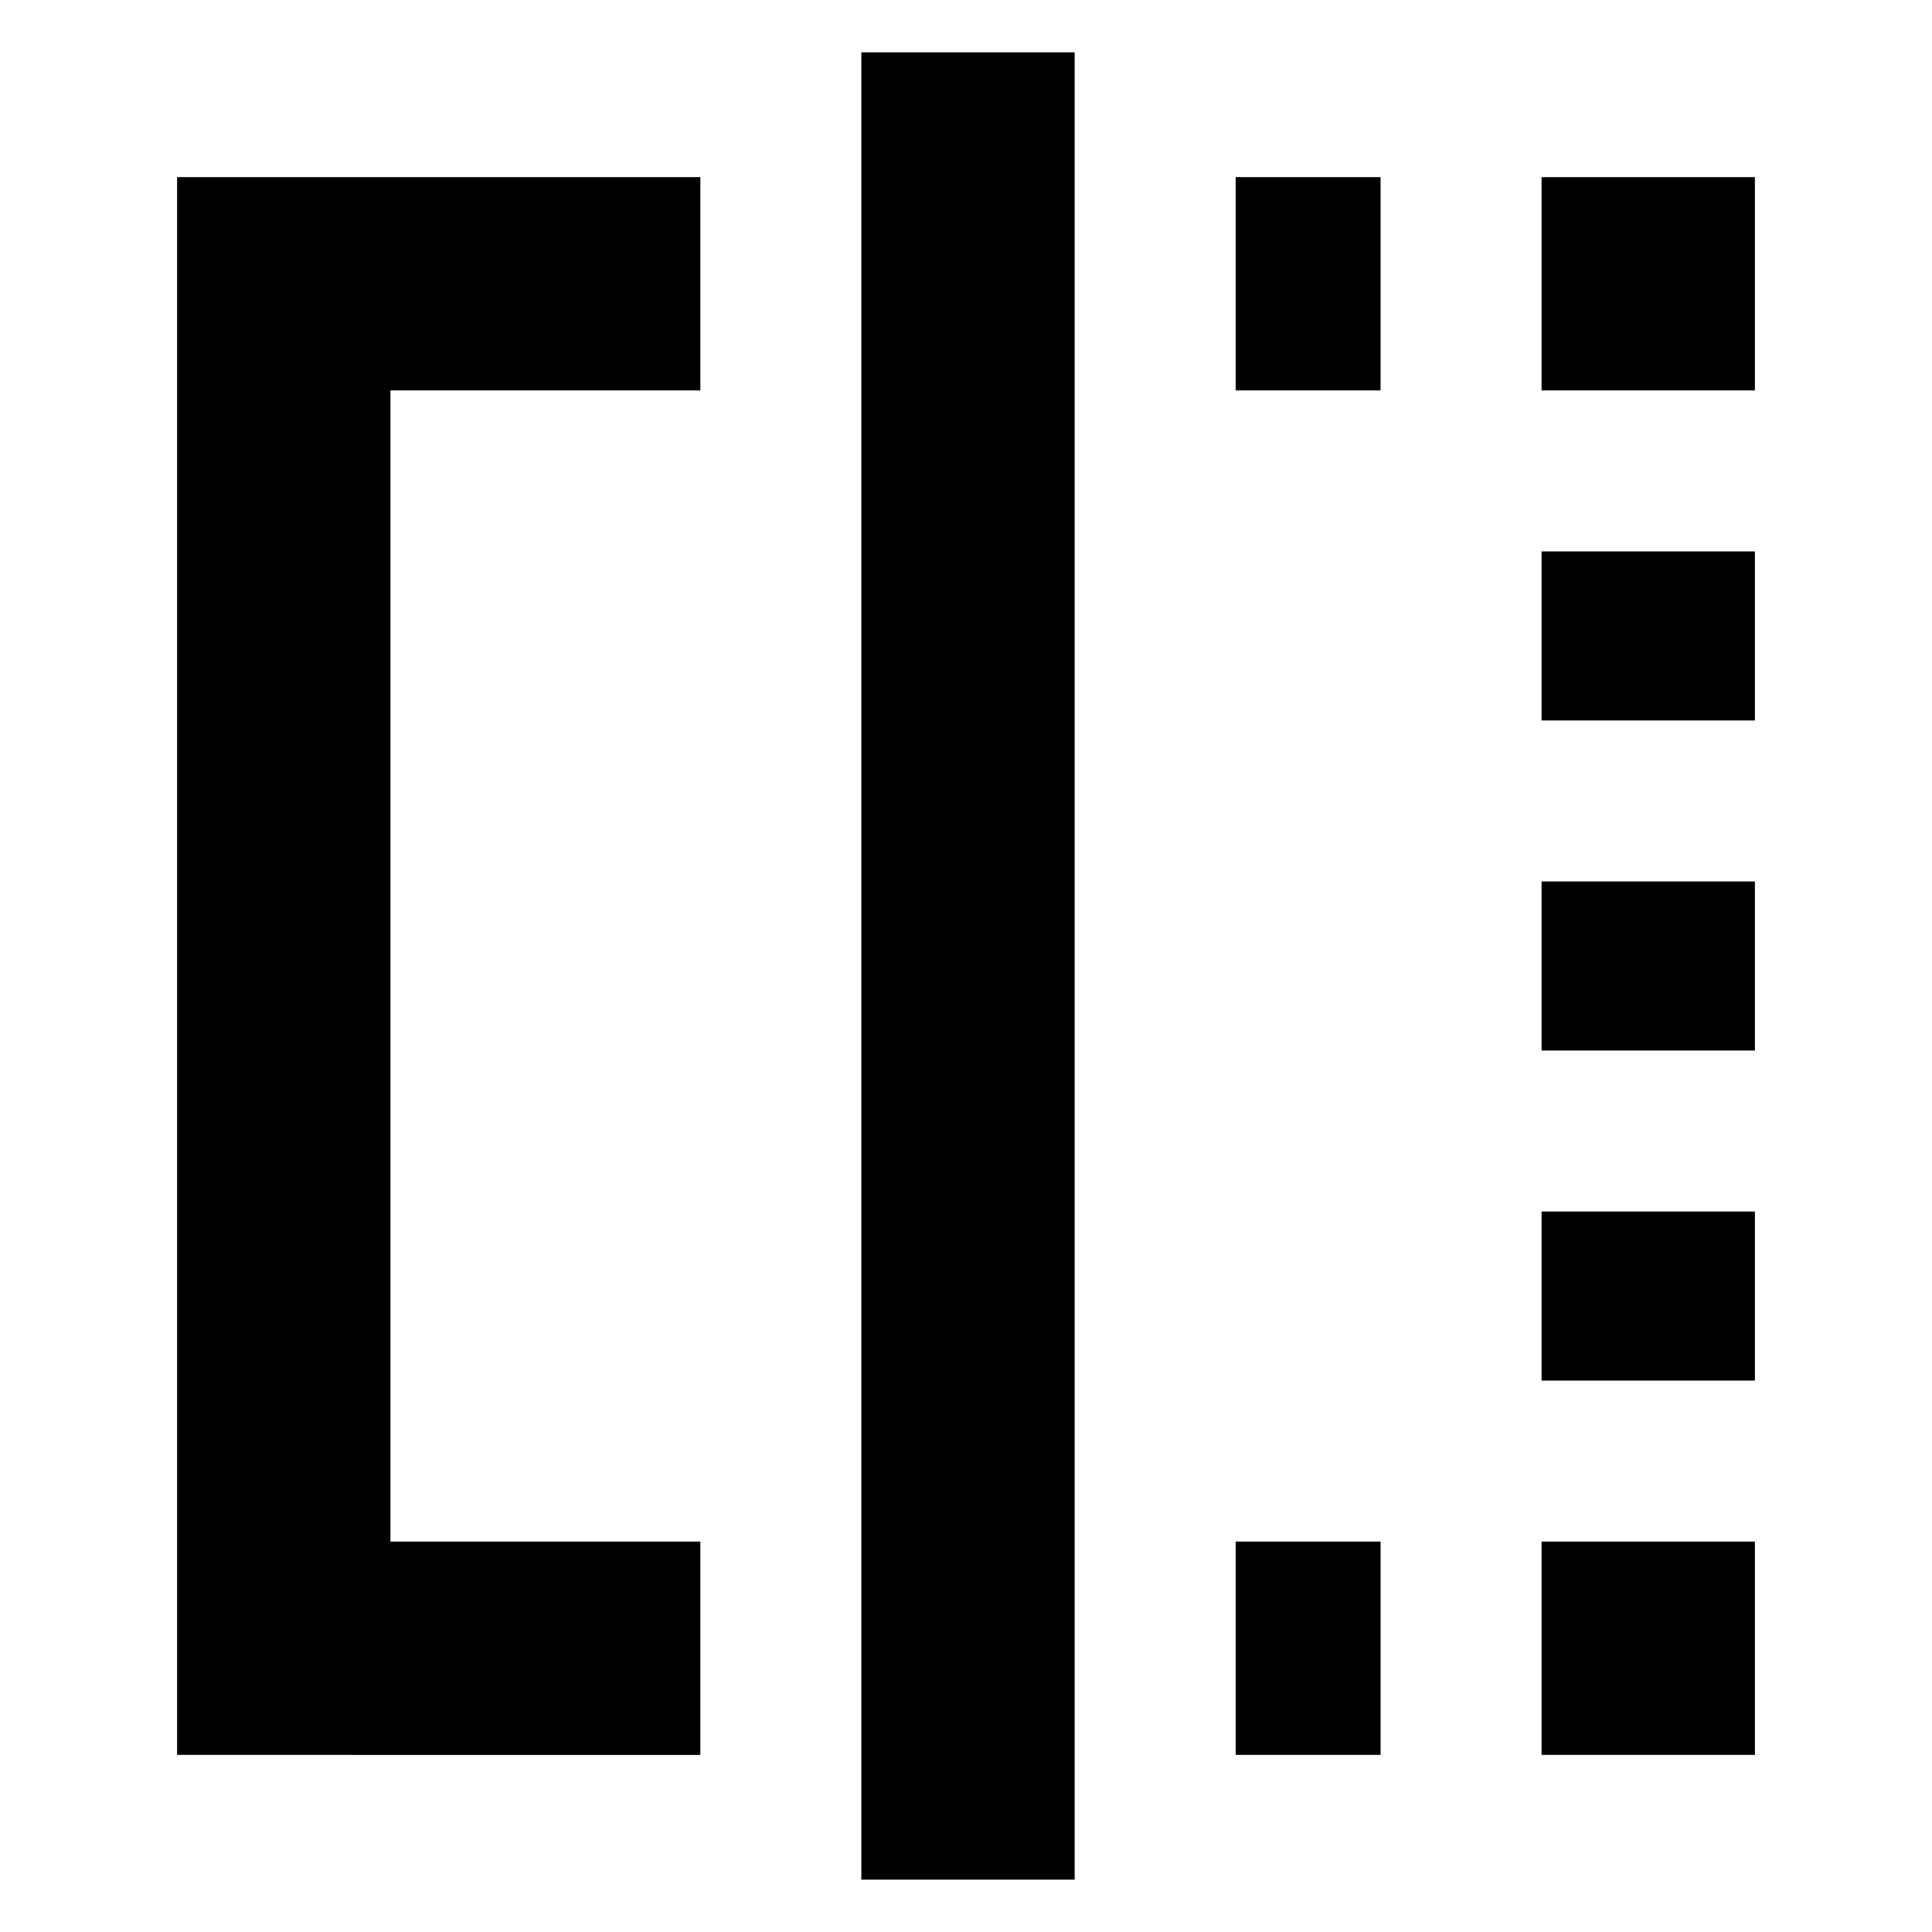 <svg xmlns="http://www.w3.org/2000/svg" height="24" width="24"><path d="M2.2 21.8V2.2h6.5v2.65H4.85v14.3H8.7v2.65Zm8.5 1.55V.65h2.65v22.7Zm8.45-18.5V2.2h2.65v2.65Zm0 8.2v-2.1h2.65v2.1Zm0 8.75v-2.65h2.65v2.65Zm0-12.85v-2.1h2.65v2.1Zm0 8.2v-2.1h2.65v2.1Zm-3.8 4.65v-2.65h1.8v2.65Zm0-16.95V2.2h1.8v2.65Z"/></svg>